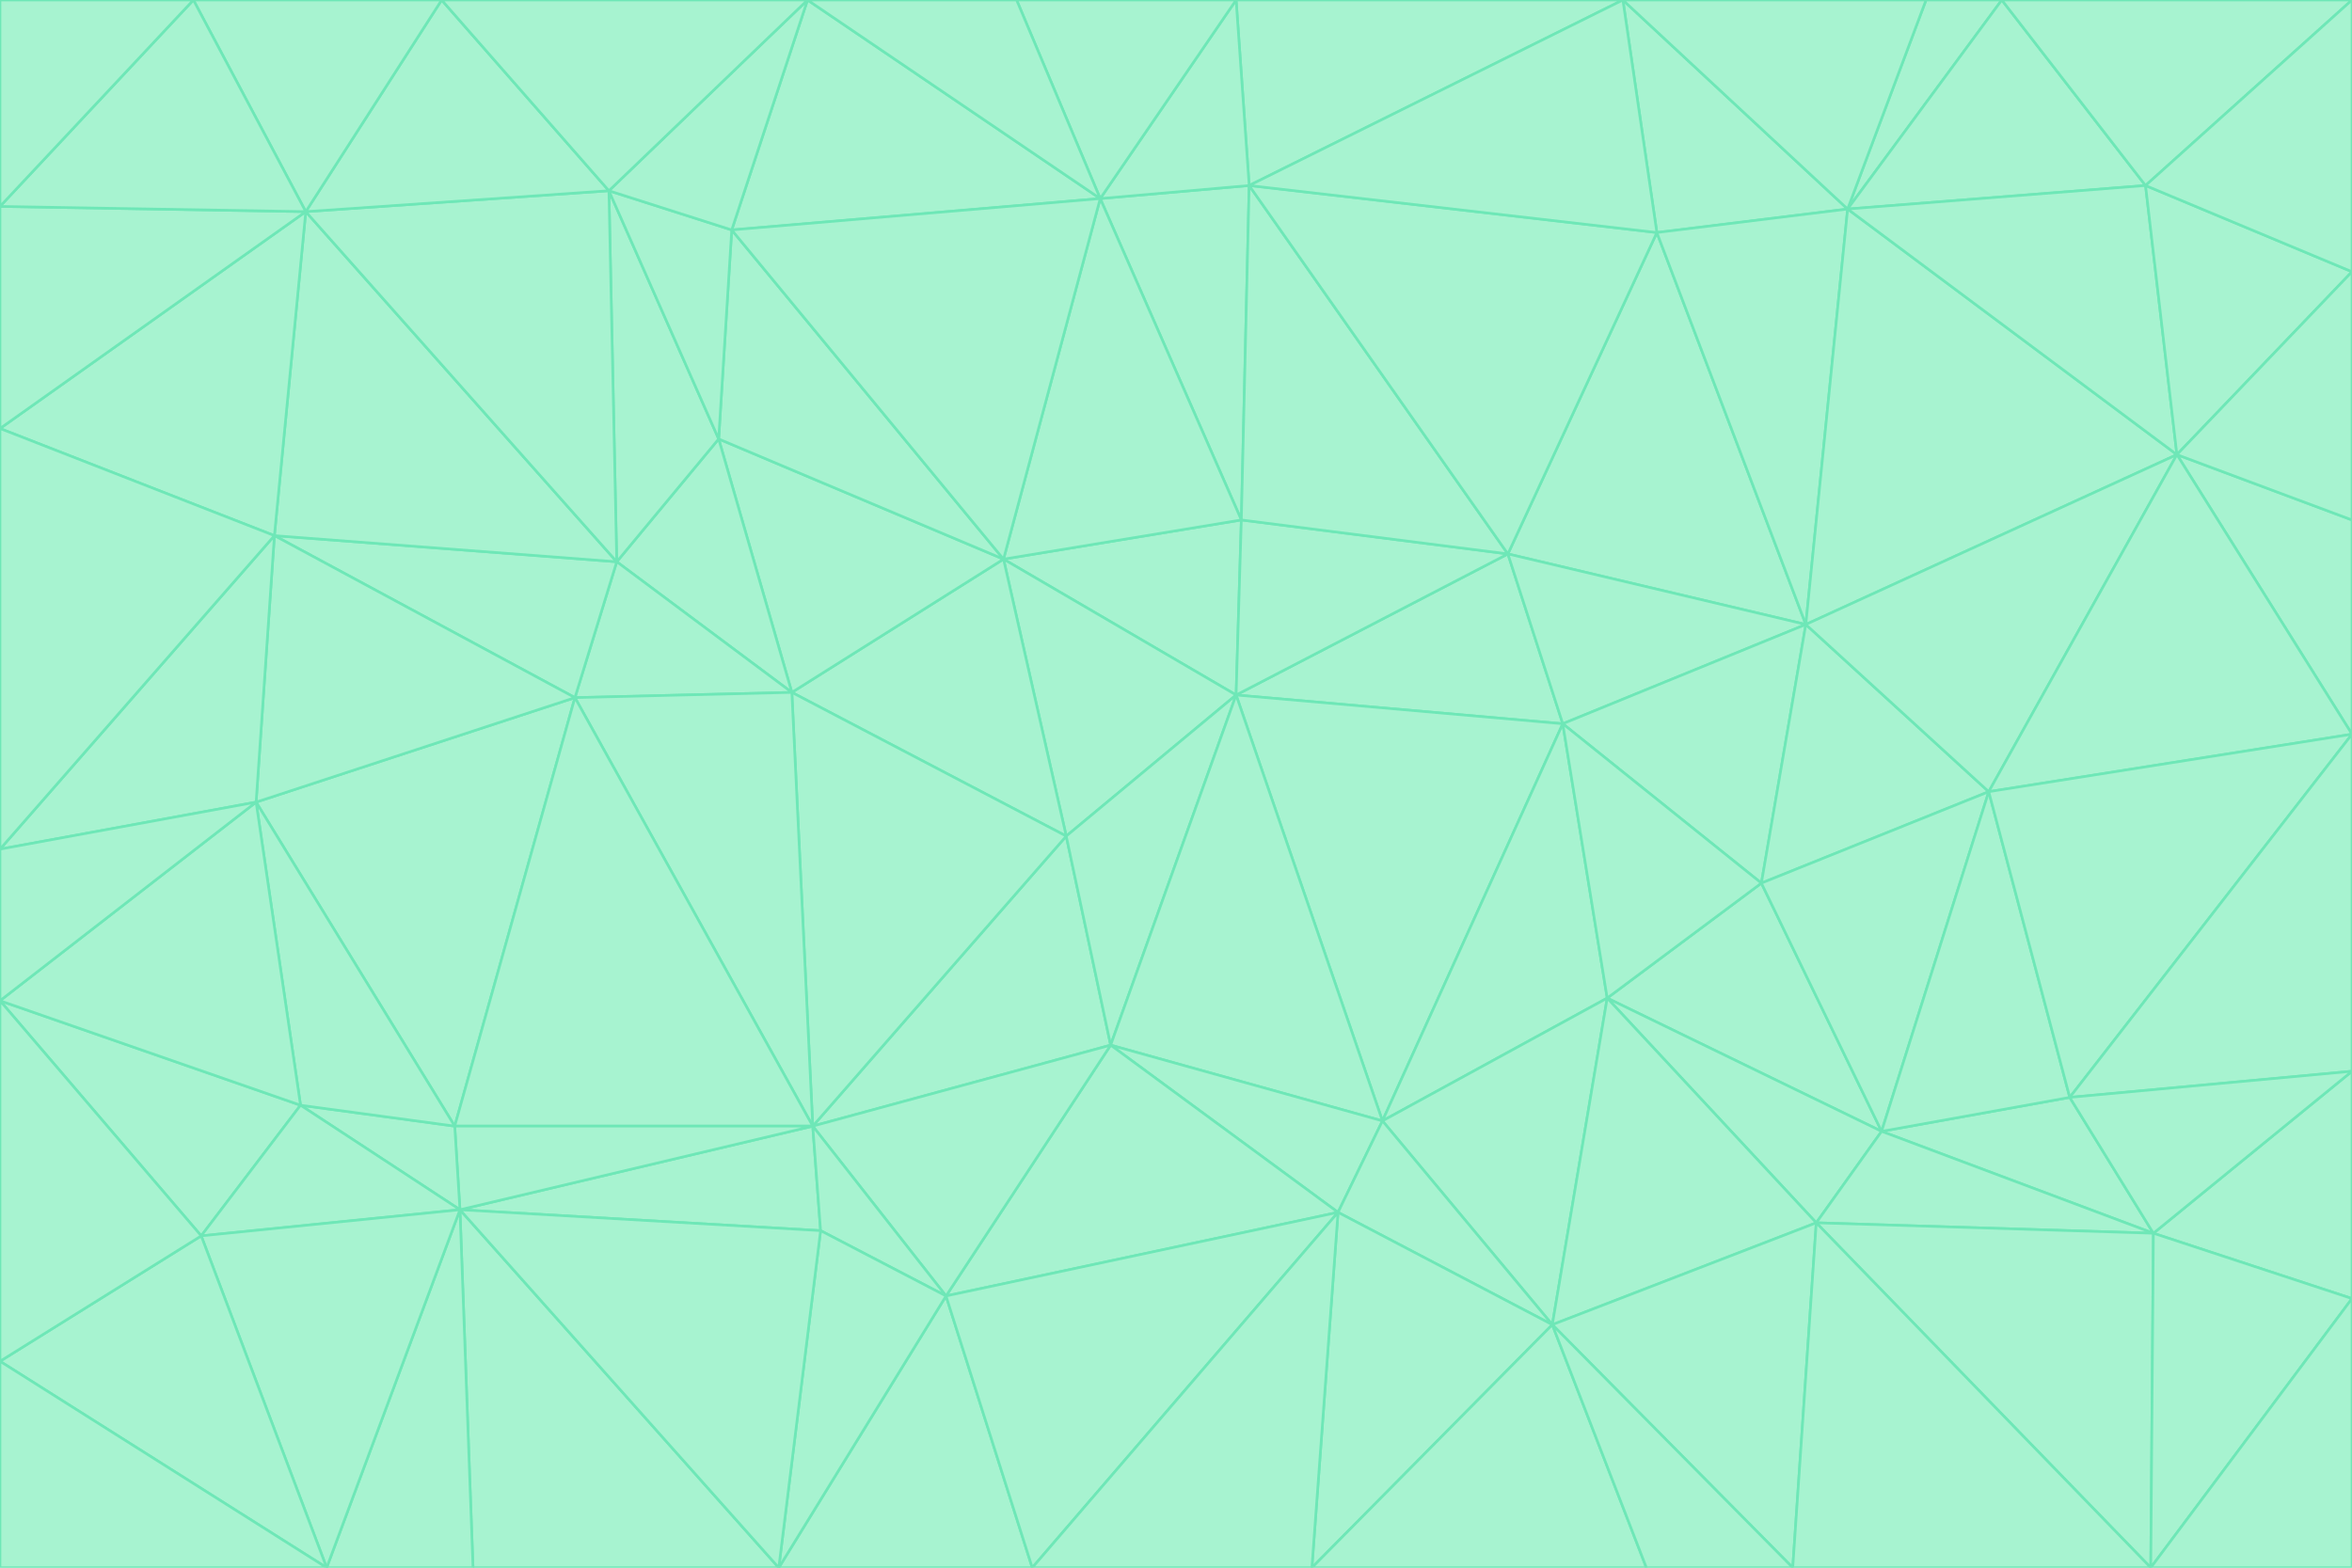 <svg id="visual" viewBox="0 0 900 600" width="900" height="600" xmlns="http://www.w3.org/2000/svg" xmlns:xlink="http://www.w3.org/1999/xlink" version="1.1"><g stroke-width="1" stroke-linejoin="bevel"><path d="M473 266L475 199L384 214Z" fill="#a7f3d0" stroke="#6ee7b7"></path><path d="M384 214L408 320L473 266Z" fill="#a7f3d0" stroke="#6ee7b7"></path><path d="M384 214L303 265L408 320Z" fill="#a7f3d0" stroke="#6ee7b7"></path><path d="M598 277L577 212L473 266Z" fill="#a7f3d0" stroke="#6ee7b7"></path><path d="M473 266L577 212L475 199Z" fill="#a7f3d0" stroke="#6ee7b7"></path><path d="M478 71L421 76L475 199Z" fill="#a7f3d0" stroke="#6ee7b7"></path><path d="M475 199L421 76L384 214Z" fill="#a7f3d0" stroke="#6ee7b7"></path><path d="M384 214L275 168L303 265Z" fill="#a7f3d0" stroke="#6ee7b7"></path><path d="M577 212L478 71L475 199Z" fill="#a7f3d0" stroke="#6ee7b7"></path><path d="M311 431L425 400L408 320Z" fill="#a7f3d0" stroke="#6ee7b7"></path><path d="M408 320L425 400L473 266Z" fill="#a7f3d0" stroke="#6ee7b7"></path><path d="M529 429L598 277L473 266Z" fill="#a7f3d0" stroke="#6ee7b7"></path><path d="M280 88L275 168L384 214Z" fill="#a7f3d0" stroke="#6ee7b7"></path><path d="M275 168L236 215L303 265Z" fill="#a7f3d0" stroke="#6ee7b7"></path><path d="M303 265L311 431L408 320Z" fill="#a7f3d0" stroke="#6ee7b7"></path><path d="M309 0L280 88L421 76Z" fill="#a7f3d0" stroke="#6ee7b7"></path><path d="M421 76L280 88L384 214Z" fill="#a7f3d0" stroke="#6ee7b7"></path><path d="M275 168L233 73L236 215Z" fill="#a7f3d0" stroke="#6ee7b7"></path><path d="M236 215L220 267L303 265Z" fill="#a7f3d0" stroke="#6ee7b7"></path><path d="M425 400L529 429L473 266Z" fill="#a7f3d0" stroke="#6ee7b7"></path><path d="M220 267L311 431L303 265Z" fill="#a7f3d0" stroke="#6ee7b7"></path><path d="M425 400L512 464L529 429Z" fill="#a7f3d0" stroke="#6ee7b7"></path><path d="M621 0L473 0L478 71Z" fill="#a7f3d0" stroke="#6ee7b7"></path><path d="M478 71L473 0L421 76Z" fill="#a7f3d0" stroke="#6ee7b7"></path><path d="M473 0L389 0L421 76Z" fill="#a7f3d0" stroke="#6ee7b7"></path><path d="M529 429L615 382L598 277Z" fill="#a7f3d0" stroke="#6ee7b7"></path><path d="M362 496L512 464L425 400Z" fill="#a7f3d0" stroke="#6ee7b7"></path><path d="M529 429L594 507L615 382Z" fill="#a7f3d0" stroke="#6ee7b7"></path><path d="M691 239L634 89L577 212Z" fill="#a7f3d0" stroke="#6ee7b7"></path><path d="M577 212L634 89L478 71Z" fill="#a7f3d0" stroke="#6ee7b7"></path><path d="M691 239L577 212L598 277Z" fill="#a7f3d0" stroke="#6ee7b7"></path><path d="M280 88L233 73L275 168Z" fill="#a7f3d0" stroke="#6ee7b7"></path><path d="M236 215L105 205L220 267Z" fill="#a7f3d0" stroke="#6ee7b7"></path><path d="M309 0L233 73L280 88Z" fill="#a7f3d0" stroke="#6ee7b7"></path><path d="M674 338L691 239L598 277Z" fill="#a7f3d0" stroke="#6ee7b7"></path><path d="M389 0L309 0L421 76Z" fill="#a7f3d0" stroke="#6ee7b7"></path><path d="M720 433L674 338L615 382Z" fill="#a7f3d0" stroke="#6ee7b7"></path><path d="M615 382L674 338L598 277Z" fill="#a7f3d0" stroke="#6ee7b7"></path><path d="M176 463L314 471L311 431Z" fill="#a7f3d0" stroke="#6ee7b7"></path><path d="M311 431L362 496L425 400Z" fill="#a7f3d0" stroke="#6ee7b7"></path><path d="M314 471L362 496L311 431Z" fill="#a7f3d0" stroke="#6ee7b7"></path><path d="M707 80L621 0L634 89Z" fill="#a7f3d0" stroke="#6ee7b7"></path><path d="M634 89L621 0L478 71Z" fill="#a7f3d0" stroke="#6ee7b7"></path><path d="M691 239L707 80L634 89Z" fill="#a7f3d0" stroke="#6ee7b7"></path><path d="M512 464L594 507L529 429Z" fill="#a7f3d0" stroke="#6ee7b7"></path><path d="M502 600L594 507L512 464Z" fill="#a7f3d0" stroke="#6ee7b7"></path><path d="M98 307L174 431L220 267Z" fill="#a7f3d0" stroke="#6ee7b7"></path><path d="M220 267L174 431L311 431Z" fill="#a7f3d0" stroke="#6ee7b7"></path><path d="M298 600L395 600L362 496Z" fill="#a7f3d0" stroke="#6ee7b7"></path><path d="M117 81L105 205L236 215Z" fill="#a7f3d0" stroke="#6ee7b7"></path><path d="M674 338L761 303L691 239Z" fill="#a7f3d0" stroke="#6ee7b7"></path><path d="M691 239L833 174L707 80Z" fill="#a7f3d0" stroke="#6ee7b7"></path><path d="M720 433L761 303L674 338Z" fill="#a7f3d0" stroke="#6ee7b7"></path><path d="M105 205L98 307L220 267Z" fill="#a7f3d0" stroke="#6ee7b7"></path><path d="M174 431L176 463L311 431Z" fill="#a7f3d0" stroke="#6ee7b7"></path><path d="M115 423L176 463L174 431Z" fill="#a7f3d0" stroke="#6ee7b7"></path><path d="M695 468L720 433L615 382Z" fill="#a7f3d0" stroke="#6ee7b7"></path><path d="M233 73L117 81L236 215Z" fill="#a7f3d0" stroke="#6ee7b7"></path><path d="M169 0L117 81L233 73Z" fill="#a7f3d0" stroke="#6ee7b7"></path><path d="M309 0L169 0L233 73Z" fill="#a7f3d0" stroke="#6ee7b7"></path><path d="M594 507L695 468L615 382Z" fill="#a7f3d0" stroke="#6ee7b7"></path><path d="M298 600L362 496L314 471Z" fill="#a7f3d0" stroke="#6ee7b7"></path><path d="M362 496L395 600L512 464Z" fill="#a7f3d0" stroke="#6ee7b7"></path><path d="M594 507L686 600L695 468Z" fill="#a7f3d0" stroke="#6ee7b7"></path><path d="M98 307L115 423L174 431Z" fill="#a7f3d0" stroke="#6ee7b7"></path><path d="M395 600L502 600L512 464Z" fill="#a7f3d0" stroke="#6ee7b7"></path><path d="M766 0L737 0L707 80Z" fill="#a7f3d0" stroke="#6ee7b7"></path><path d="M707 80L737 0L621 0Z" fill="#a7f3d0" stroke="#6ee7b7"></path><path d="M181 600L298 600L176 463Z" fill="#a7f3d0" stroke="#6ee7b7"></path><path d="M176 463L298 600L314 471Z" fill="#a7f3d0" stroke="#6ee7b7"></path><path d="M900 199L833 174L900 281Z" fill="#a7f3d0" stroke="#6ee7b7"></path><path d="M761 303L833 174L691 239Z" fill="#a7f3d0" stroke="#6ee7b7"></path><path d="M821 71L766 0L707 80Z" fill="#a7f3d0" stroke="#6ee7b7"></path><path d="M824 472L792 420L720 433Z" fill="#a7f3d0" stroke="#6ee7b7"></path><path d="M720 433L792 420L761 303Z" fill="#a7f3d0" stroke="#6ee7b7"></path><path d="M824 472L720 433L695 468Z" fill="#a7f3d0" stroke="#6ee7b7"></path><path d="M502 600L630 600L594 507Z" fill="#a7f3d0" stroke="#6ee7b7"></path><path d="M833 174L821 71L707 80Z" fill="#a7f3d0" stroke="#6ee7b7"></path><path d="M169 0L74 0L117 81Z" fill="#a7f3d0" stroke="#6ee7b7"></path><path d="M117 81L0 164L105 205Z" fill="#a7f3d0" stroke="#6ee7b7"></path><path d="M105 205L0 325L98 307Z" fill="#a7f3d0" stroke="#6ee7b7"></path><path d="M0 383L77 473L115 423Z" fill="#a7f3d0" stroke="#6ee7b7"></path><path d="M115 423L77 473L176 463Z" fill="#a7f3d0" stroke="#6ee7b7"></path><path d="M0 383L115 423L98 307Z" fill="#a7f3d0" stroke="#6ee7b7"></path><path d="M0 79L0 164L117 81Z" fill="#a7f3d0" stroke="#6ee7b7"></path><path d="M0 164L0 325L105 205Z" fill="#a7f3d0" stroke="#6ee7b7"></path><path d="M630 600L686 600L594 507Z" fill="#a7f3d0" stroke="#6ee7b7"></path><path d="M125 600L181 600L176 463Z" fill="#a7f3d0" stroke="#6ee7b7"></path><path d="M823 600L824 472L695 468Z" fill="#a7f3d0" stroke="#6ee7b7"></path><path d="M900 281L833 174L761 303Z" fill="#a7f3d0" stroke="#6ee7b7"></path><path d="M0 325L0 383L98 307Z" fill="#a7f3d0" stroke="#6ee7b7"></path><path d="M77 473L125 600L176 463Z" fill="#a7f3d0" stroke="#6ee7b7"></path><path d="M74 0L0 79L117 81Z" fill="#a7f3d0" stroke="#6ee7b7"></path><path d="M900 281L761 303L792 420Z" fill="#a7f3d0" stroke="#6ee7b7"></path><path d="M833 174L900 104L821 71Z" fill="#a7f3d0" stroke="#6ee7b7"></path><path d="M900 410L900 281L792 420Z" fill="#a7f3d0" stroke="#6ee7b7"></path><path d="M0 521L125 600L77 473Z" fill="#a7f3d0" stroke="#6ee7b7"></path><path d="M900 199L900 104L833 174Z" fill="#a7f3d0" stroke="#6ee7b7"></path><path d="M821 71L900 0L766 0Z" fill="#a7f3d0" stroke="#6ee7b7"></path><path d="M74 0L0 0L0 79Z" fill="#a7f3d0" stroke="#6ee7b7"></path><path d="M900 497L900 410L824 472Z" fill="#a7f3d0" stroke="#6ee7b7"></path><path d="M824 472L900 410L792 420Z" fill="#a7f3d0" stroke="#6ee7b7"></path><path d="M900 104L900 0L821 71Z" fill="#a7f3d0" stroke="#6ee7b7"></path><path d="M0 383L0 521L77 473Z" fill="#a7f3d0" stroke="#6ee7b7"></path><path d="M686 600L823 600L695 468Z" fill="#a7f3d0" stroke="#6ee7b7"></path><path d="M823 600L900 497L824 472Z" fill="#a7f3d0" stroke="#6ee7b7"></path><path d="M0 521L0 600L125 600Z" fill="#a7f3d0" stroke="#6ee7b7"></path><path d="M823 600L900 600L900 497Z" fill="#a7f3d0" stroke="#6ee7b7"></path></g></svg>